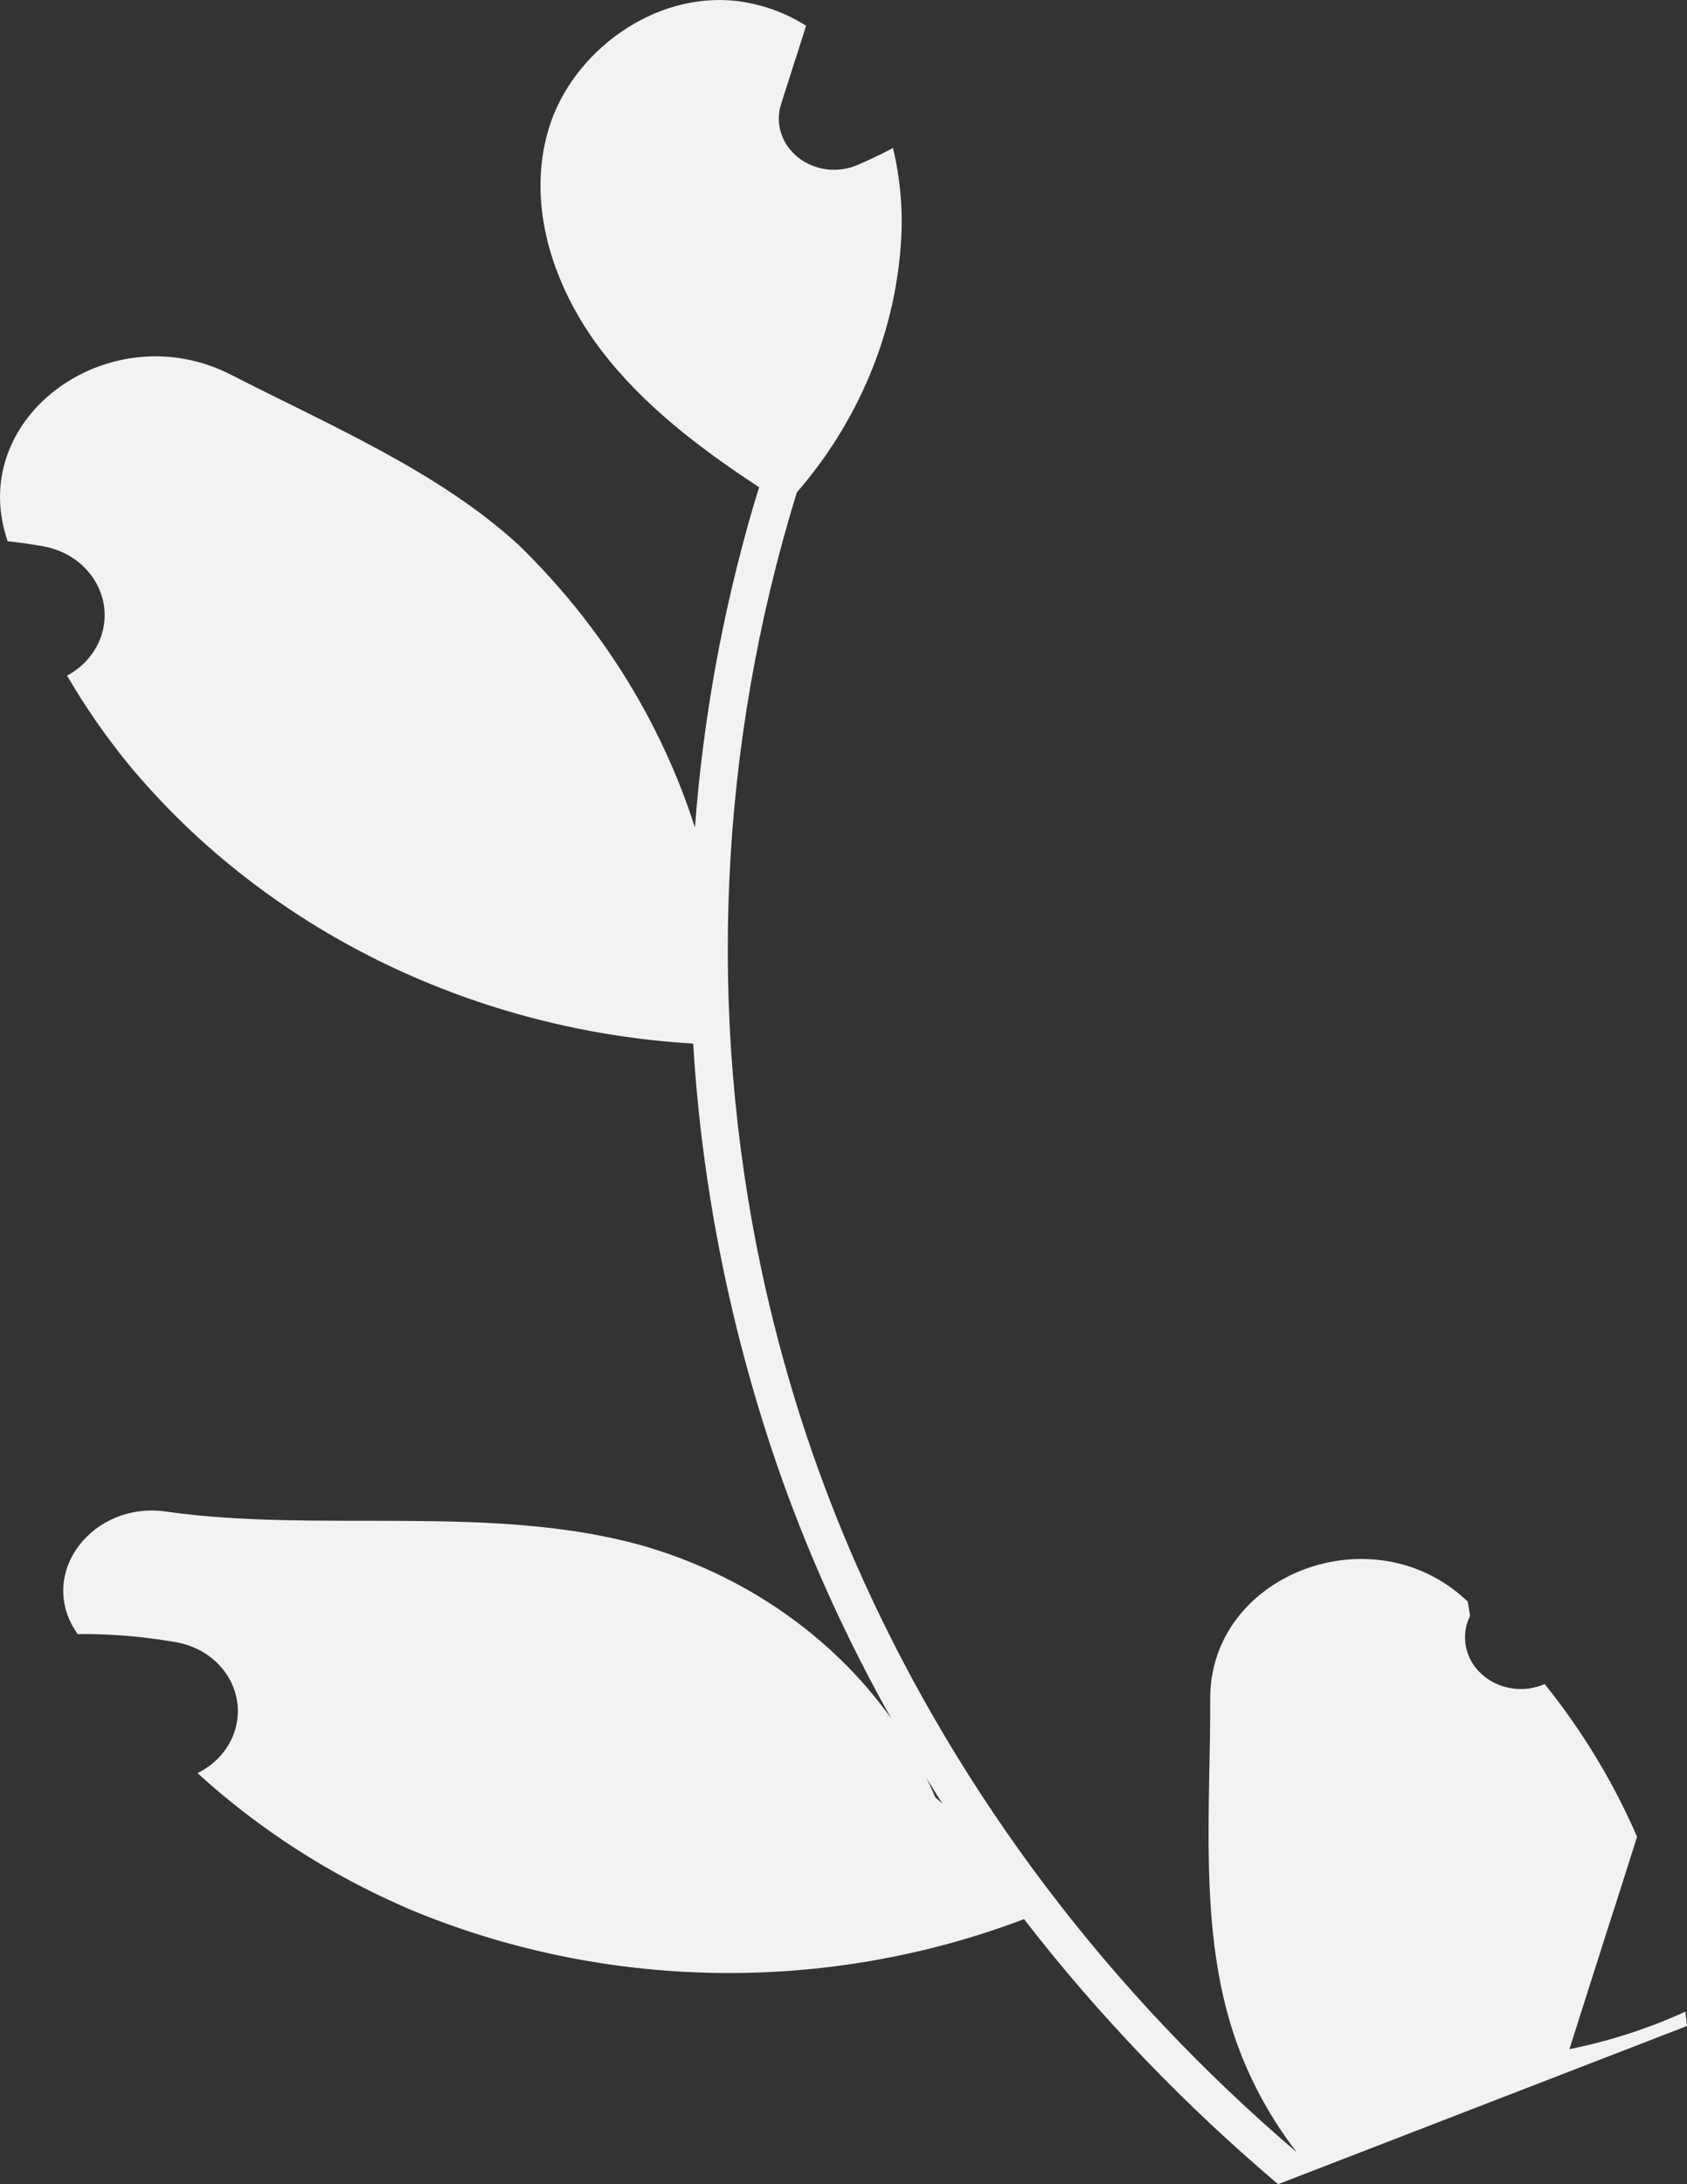 <svg width="34" height="44" viewBox="0 0 34 44" fill="none" xmlns="http://www.w3.org/2000/svg">
<rect x="0" y="0" width="34" height="44" fill="#333333" stroke="none"/>
<path d="M31.132 33.925C30.923 34.016 30.689 34.046 30.462 34.01C30.235 33.974 30.025 33.874 29.86 33.724C29.696 33.575 29.586 33.382 29.544 33.172C29.503 32.962 29.532 32.745 29.628 32.551C29.61 32.445 29.598 32.368 29.581 32.262C29.562 32.245 29.543 32.227 29.524 32.21C27.617 30.471 24.385 31.738 24.391 34.216C24.397 36.415 24.174 38.706 24.805 40.789C25.085 41.71 25.535 42.579 26.135 43.357C22.36 40.135 19.378 36.198 17.391 31.816C16.893 30.716 16.463 29.59 16.101 28.446C15.806 27.507 15.555 26.558 15.35 25.599C14.243 20.395 14.486 15.022 16.059 9.921C17.292 8.497 18.023 6.757 18.155 4.937C18.204 4.281 18.151 3.623 17.997 2.981C17.827 3.073 17.65 3.158 17.474 3.238C17.42 3.263 17.362 3.288 17.307 3.313L17.286 3.322C17.092 3.406 16.875 3.437 16.662 3.411C16.449 3.384 16.249 3.302 16.086 3.172C15.923 3.043 15.803 2.873 15.742 2.682C15.681 2.492 15.681 2.289 15.742 2.098C15.779 1.979 15.817 1.861 15.855 1.742C15.912 1.56 15.972 1.379 16.029 1.197C16.036 1.178 16.043 1.16 16.049 1.141C16.114 0.932 16.181 0.727 16.246 0.519C15.837 0.258 15.369 0.089 14.878 0.024C13.183 -0.188 11.535 1.05 11.066 2.57C10.595 4.091 11.131 5.762 12.116 7.054C12.959 8.16 14.102 9.031 15.3 9.816C15.266 9.932 15.227 10.047 15.193 10.163C14.568 12.291 14.171 14.471 14.006 16.671C13.325 14.541 12.108 12.59 10.455 10.98C8.849 9.505 6.672 8.581 4.656 7.549C2.234 6.309 -0.651 8.374 0.131 10.832C0.138 10.855 0.146 10.879 0.153 10.903C0.396 10.929 0.637 10.964 0.876 11.006C1.178 11.061 1.455 11.198 1.67 11.401C1.886 11.604 2.03 11.862 2.085 12.142C2.139 12.422 2.101 12.71 1.975 12.97C1.849 13.229 1.641 13.448 1.379 13.596L1.352 13.611C1.717 14.238 2.133 14.838 2.597 15.406C3.909 16.986 5.559 18.297 7.445 19.259C9.331 20.22 11.411 20.811 13.554 20.993C13.694 21.003 13.831 21.015 13.97 21.022C14.152 24.004 14.753 26.951 15.757 29.789C16.355 31.462 17.098 33.086 17.979 34.648L17.945 34.594C16.753 32.939 14.981 31.716 12.928 31.13C9.89 30.286 6.409 30.888 3.345 30.45C1.87 30.239 0.753 31.681 1.527 32.861C1.539 32.88 1.552 32.899 1.564 32.918C1.99 32.914 2.415 32.935 2.838 32.981C3.08 33.007 3.321 33.042 3.561 33.084C3.863 33.139 4.139 33.276 4.355 33.479C4.571 33.682 4.715 33.94 4.77 34.22C4.824 34.5 4.786 34.788 4.66 35.048C4.534 35.307 4.326 35.526 4.064 35.674L4.037 35.689C4.018 35.7 4.001 35.709 3.982 35.72C5.223 36.853 6.666 37.78 8.248 38.459C10.189 39.272 12.289 39.709 14.419 39.744C16.549 39.778 18.664 39.41 20.635 38.661L20.638 38.66C22.14 40.6 23.857 42.389 25.759 44L34 40.813C33.991 40.717 33.978 40.619 33.967 40.524C33.224 40.864 32.439 41.117 31.63 41.28C31.927 40.35 32.223 39.413 32.521 38.483C32.529 38.465 32.535 38.446 32.541 38.427C32.69 37.952 32.844 37.478 32.994 37.003L32.994 37.002C32.519 35.907 31.893 34.872 31.132 33.925L31.132 33.925ZM13.937 20.396L13.939 20.389L13.939 20.401L13.937 20.396ZM18.988 36.328L18.851 36.208C18.805 36.101 18.757 35.994 18.705 35.886C18.691 35.856 18.672 35.828 18.658 35.798C18.77 35.976 18.879 36.156 18.994 36.333L18.988 36.328Z" fill="#F2F2F2"/>
</svg>
